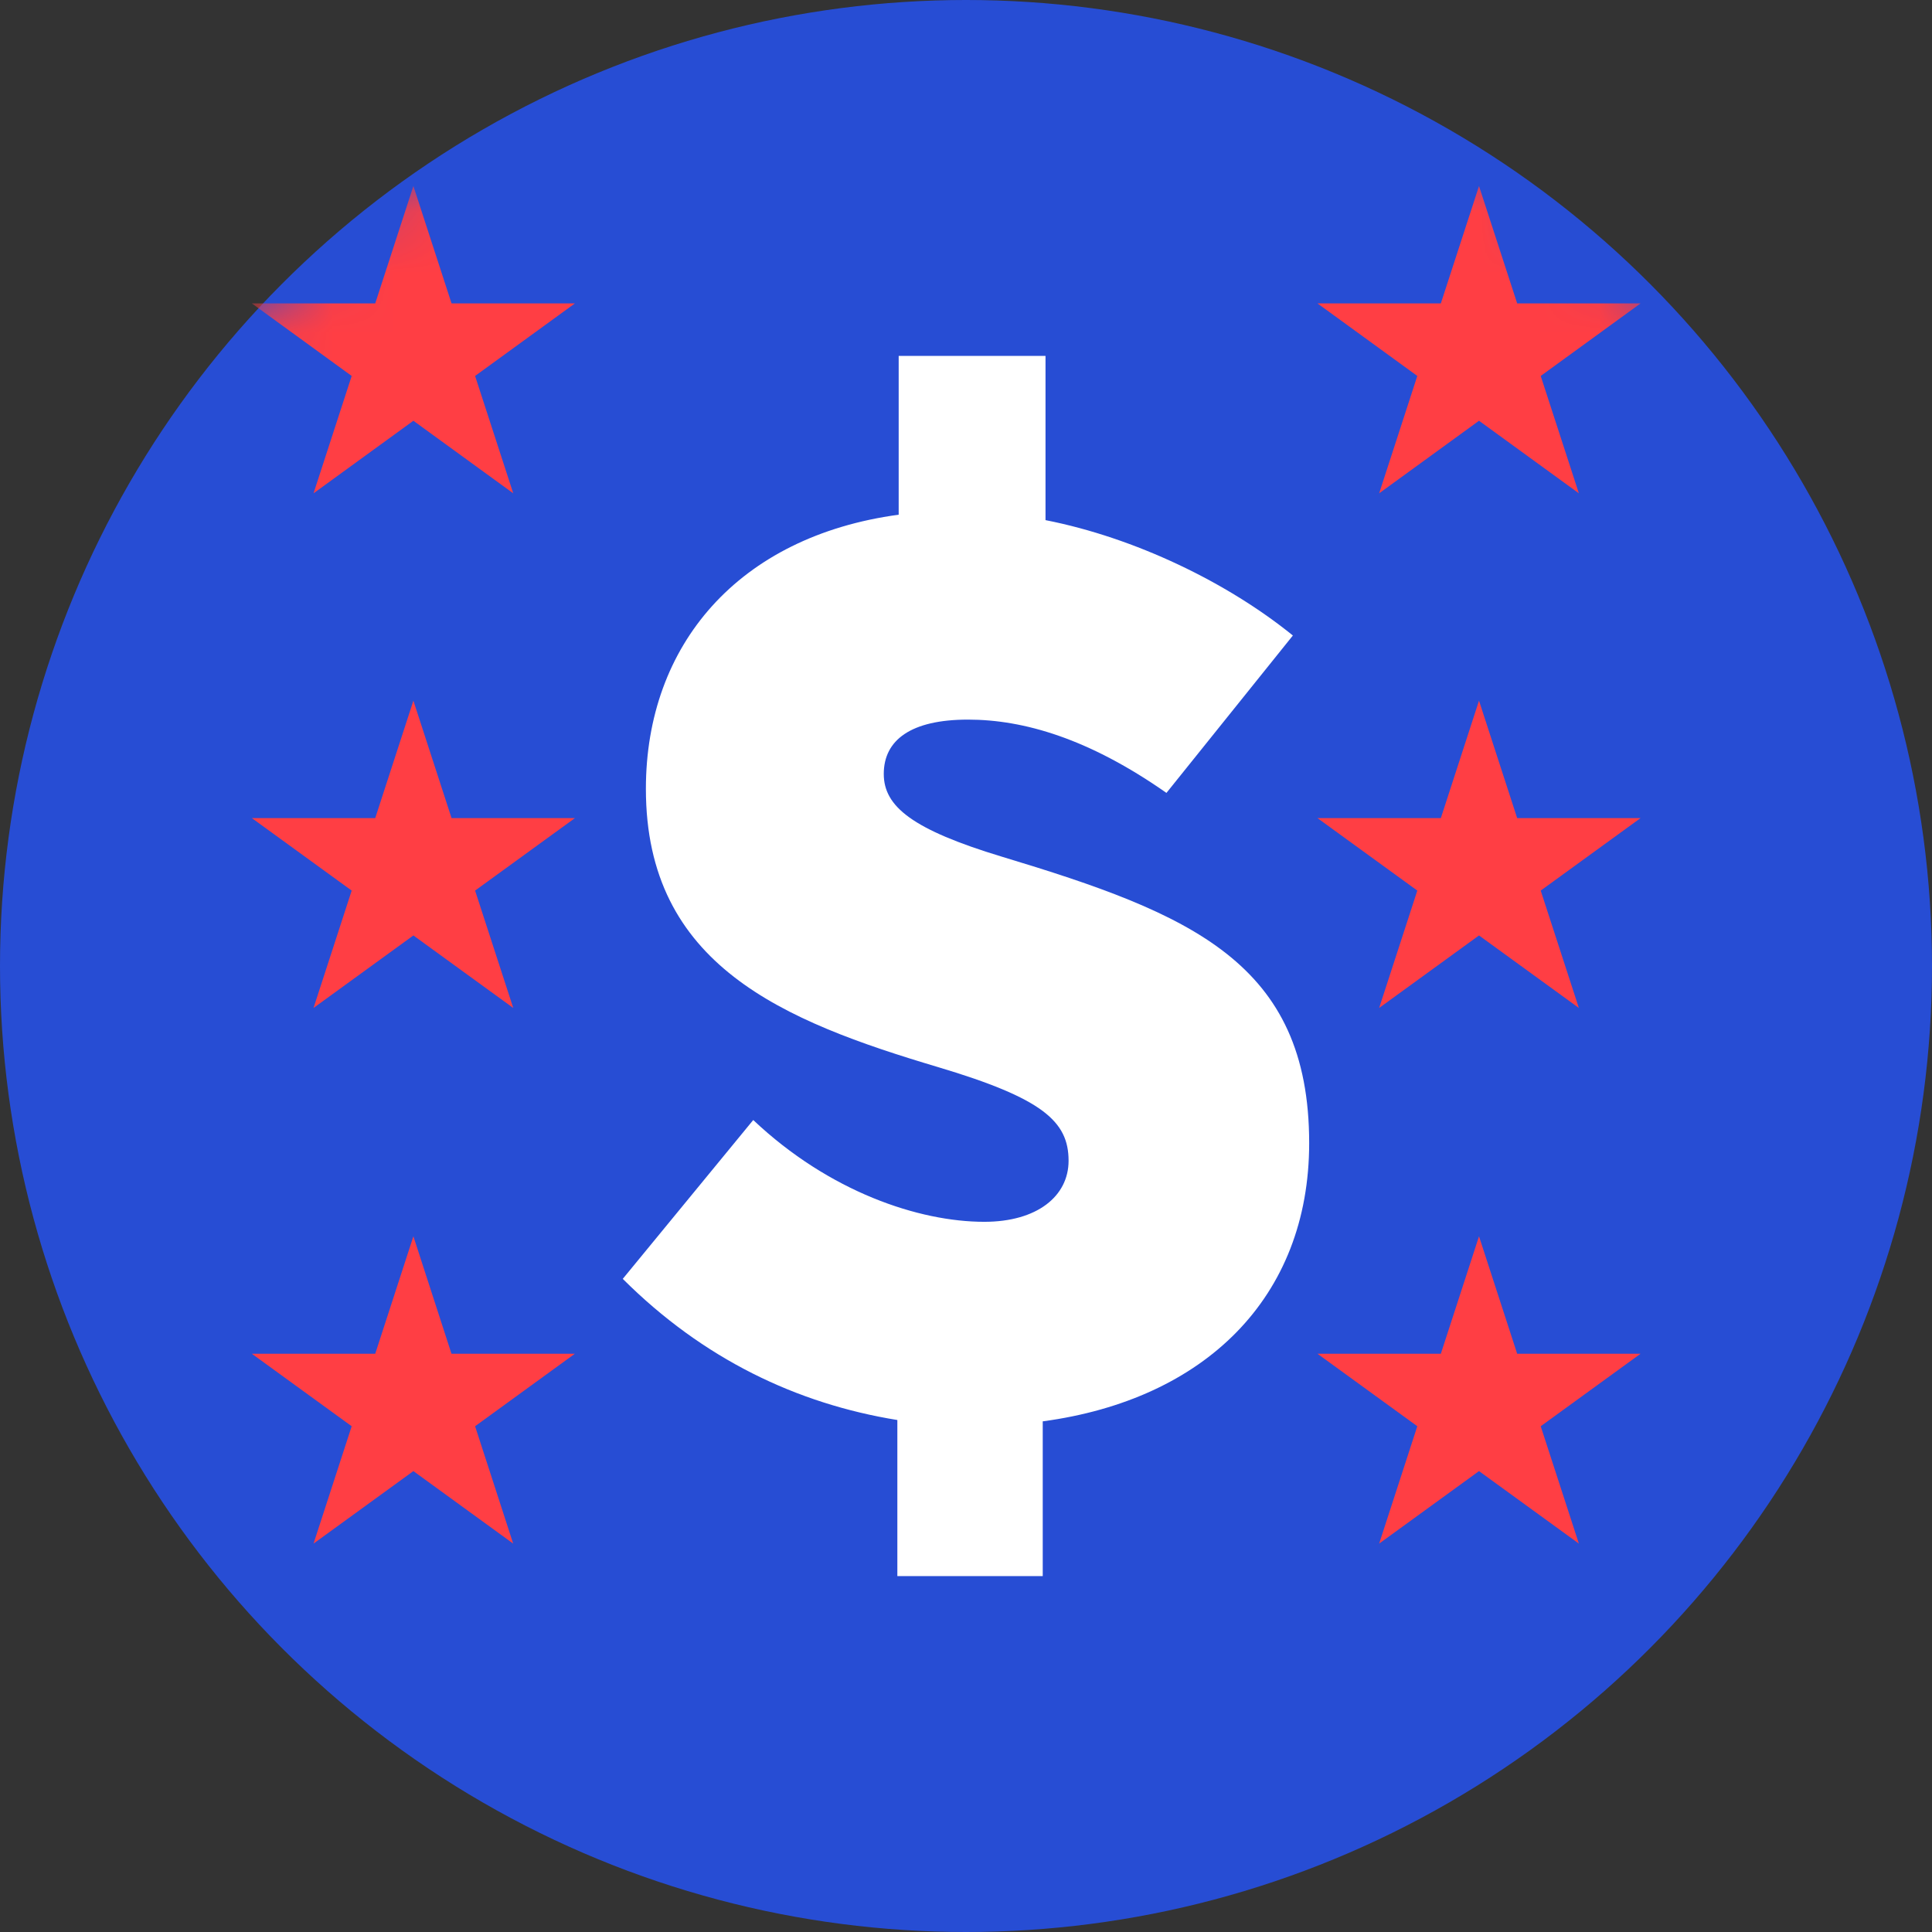 <svg width="32" height="32" viewBox="0 0 32 32" fill="none" xmlns="http://www.w3.org/2000/svg">
<rect x="0" y="0" width="32" height="32" fill="#333333" stroke="none"/>
<path d="M28.934 19.226C27.153 26.369 19.918 30.716 12.773 28.935C5.632 27.154 1.284 19.919 3.066 12.776C4.846 5.633 12.082 1.285 19.224 3.066C26.368 4.847 30.715 12.083 28.934 19.226Z" fill="#F7931A"/>
<path d="M21.88 14.1C22.145 12.326 20.794 11.373 18.947 10.736L19.546 8.333L18.083 7.968L17.5 10.308C17.115 10.213 16.72 10.122 16.327 10.033L16.915 7.677L15.453 7.312L14.853 9.715C14.535 9.643 14.222 9.571 13.919 9.495L13.92 9.488L11.903 8.984L11.514 10.547C11.514 10.547 12.599 10.795 12.576 10.811C13.169 10.959 13.276 11.351 13.258 11.662L12.575 14.4C12.616 14.41 12.669 14.425 12.727 14.448C12.679 14.436 12.627 14.423 12.573 14.41L11.616 18.245C11.543 18.425 11.36 18.695 10.945 18.593C10.96 18.614 9.882 18.328 9.882 18.328L9.156 20.002L11.06 20.477C11.414 20.565 11.761 20.658 12.103 20.746L11.497 23.177L12.959 23.541L13.558 21.136C13.957 21.245 14.345 21.345 14.724 21.439L14.127 23.832L15.59 24.197L16.195 21.771C18.69 22.243 20.566 22.052 21.356 19.796C21.992 17.98 21.324 16.932 20.012 16.248C20.967 16.028 21.688 15.399 21.88 14.1ZM18.537 18.788C18.085 20.604 15.025 19.622 14.034 19.376L14.837 16.155C15.829 16.403 19.009 16.893 18.537 18.788ZM18.989 14.074C18.577 15.727 16.031 14.887 15.205 14.681L15.933 11.76C16.759 11.966 19.419 12.35 18.989 14.074Z" fill="white"/>
<circle cx="16" cy="16" r="16" fill="#274DD4"/>
<mask id="mask0_5003_61087" style="mask-type:alpha" maskUnits="userSpaceOnUse" x="0" y="0" width="32" height="32">
<circle cx="16" cy="16" r="16" fill="#274DD4"/>
</mask>
<g mask="url(#mask0_5003_61087)">
<path d="M24.497 11.605L25.129 13.55H27.173L25.519 14.751L26.151 16.695L24.497 15.494L22.843 16.695L23.475 14.751L21.821 13.55H23.865L24.497 11.605Z" fill="#FF3E44"/>
<path d="M24.497 3.081L25.129 5.025H27.173L25.519 6.227L26.151 8.171L24.497 6.969L22.843 8.171L23.475 6.227L21.821 5.025H23.865L24.497 3.081Z" fill="#FF3E44"/>
<path d="M24.497 20.477L25.129 22.422H27.173L25.519 23.623L26.151 25.567L24.497 24.366L22.843 25.567L23.475 23.623L21.821 22.422H23.865L24.497 20.477Z" fill="#FF3E44"/>
<path d="M6.847 20.477L7.478 22.422H9.522L7.869 23.623L8.5 25.567L6.847 24.366L5.193 25.567L5.825 23.623L4.171 22.422H6.215L6.847 20.477Z" fill="#FF3E44"/>
<path d="M6.847 11.605L7.479 13.55H9.523L7.869 14.751L8.501 16.695L6.847 15.494L5.193 16.695L5.825 14.751L4.171 13.55H6.215L6.847 11.605Z" fill="#FF3E44"/>
<path d="M6.847 3.081L7.479 5.025H9.523L7.869 6.227L8.501 8.171L6.847 6.969L5.193 8.171L5.825 6.227L4.171 5.025H6.215L6.847 3.081Z" fill="#FF3E44"/>
</g>
<path d="M21.684 18.933C21.684 15.944 19.725 15.134 16.596 14.19C15.11 13.74 14.638 13.358 14.638 12.819C14.638 12.257 15.088 11.919 16.033 11.919C16.956 11.919 18.037 12.234 19.32 13.133L21.414 10.526C20.333 9.649 18.802 8.907 17.317 8.615V5.895H14.885V8.525C12.229 8.885 10.698 10.683 10.698 13.066C10.698 15.989 12.972 16.91 15.538 17.675C17.271 18.192 17.699 18.574 17.699 19.226C17.699 19.81 17.181 20.237 16.303 20.237C15.223 20.237 13.737 19.743 12.476 18.551L10.315 21.182C11.644 22.508 13.197 23.25 14.863 23.52V26.105H17.271V23.542C19.95 23.182 21.684 21.496 21.684 18.933Z" fill="white"/>
</svg>
